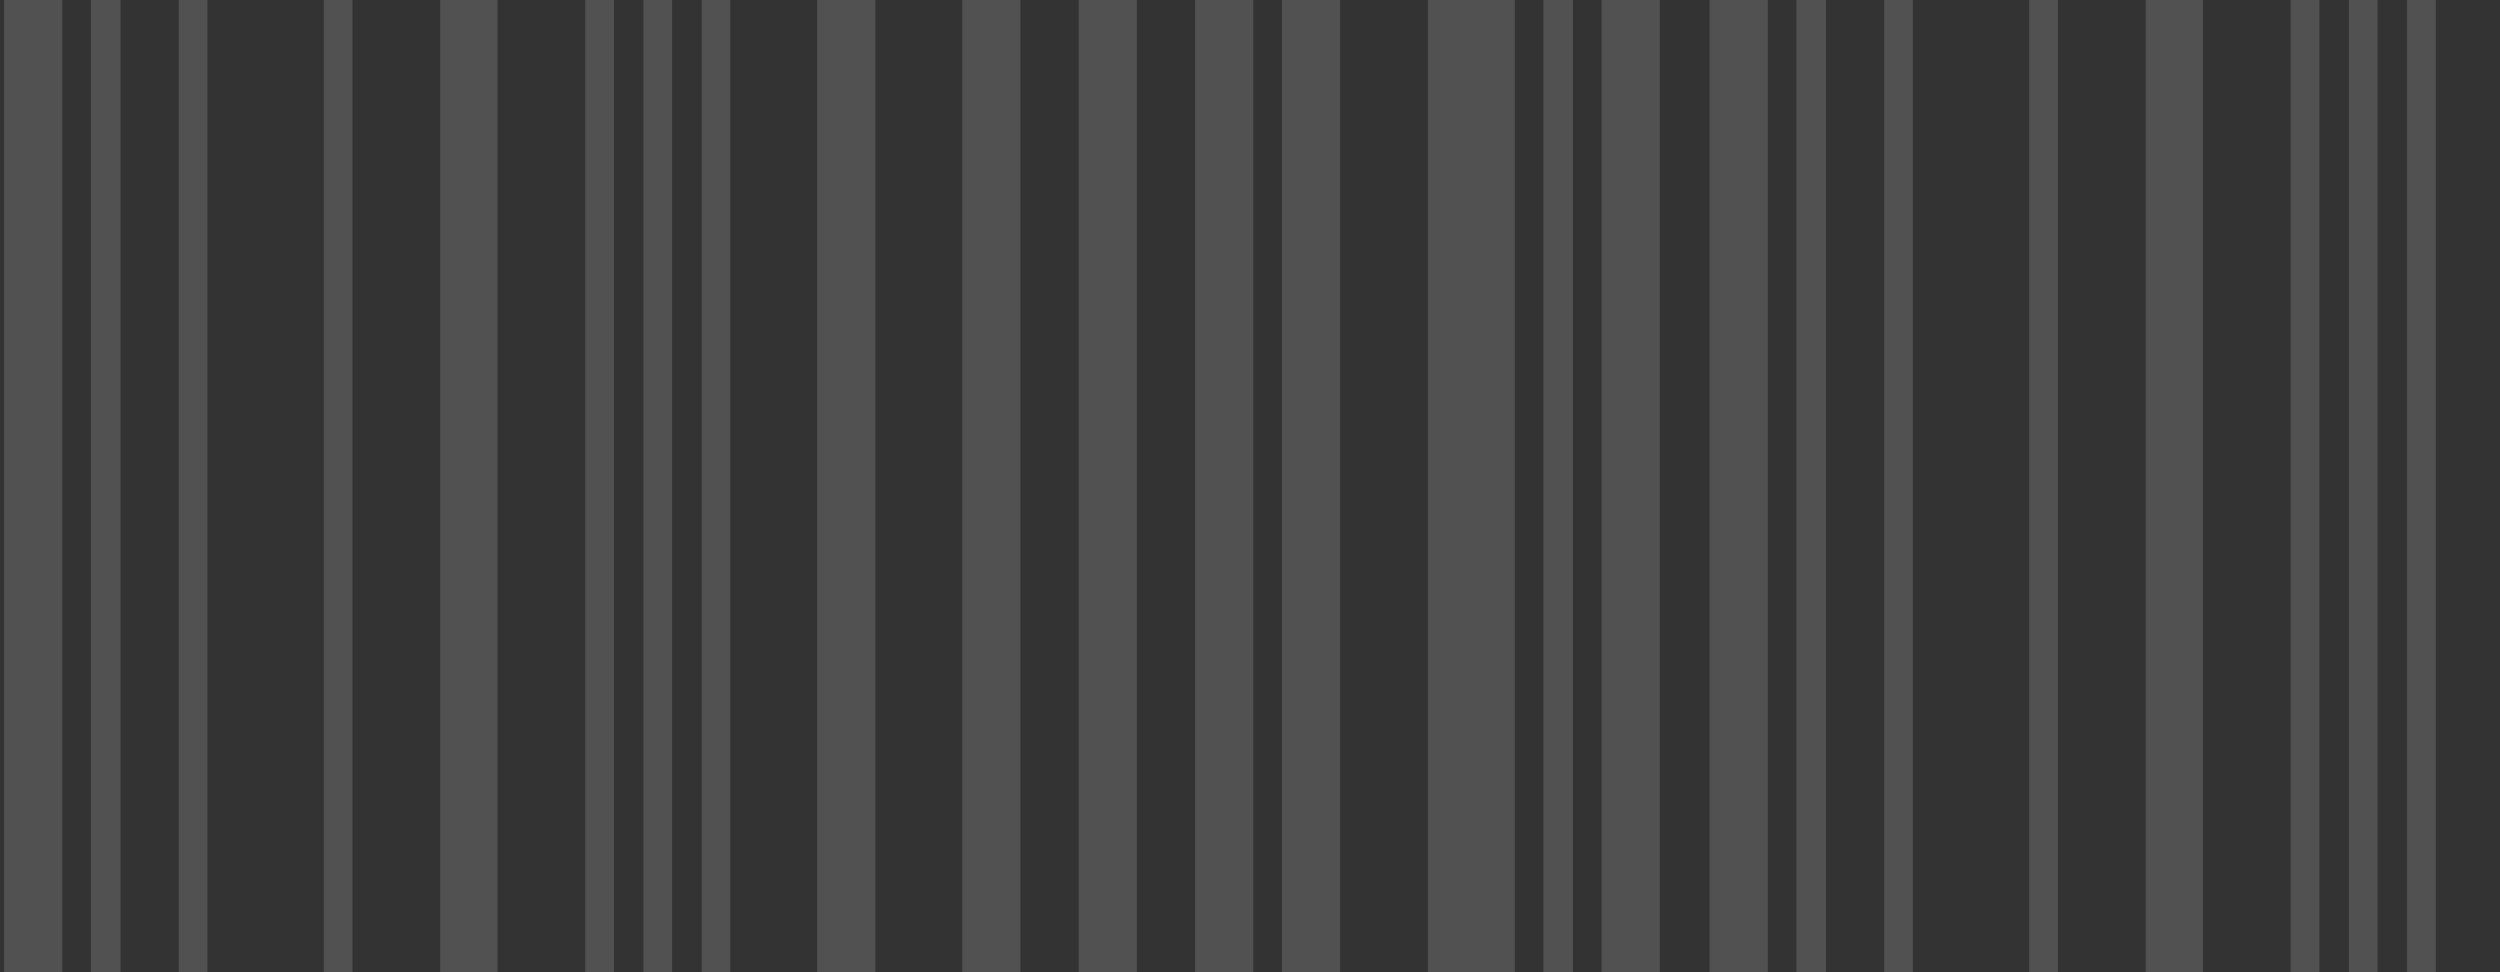 <svg width="90" height="35" viewBox="0 0 90 35" fill="none" xmlns="http://www.w3.org/2000/svg">
<rect x="0" y="0" width="90" height="35" fill="#333333" stroke="none"/>
<g opacity="0.15">
<path d="M79.306 0H77.244V45.967H79.306V0Z" fill="white"/>
<path d="M74.084 0H73.053V45.967H74.084V0Z" fill="white"/>
<path d="M85.592 0H84.561V45.967H85.592V0Z" fill="white"/>
<path d="M83.497 0H82.465V45.967H83.497V0Z" fill="white"/>
<path d="M65.735 0H64.671V45.967H65.735V0Z" fill="white"/>
<path d="M68.862 0H67.831V45.967H68.862V0Z" fill="white"/>
<path d="M63.64 6.10352e-05H61.544V46H63.64V6.10352e-05Z" fill="white"/>
<path d="M87.688 0H86.656V45.967H87.688V0Z" fill="white"/>
<path d="M17.91 0H15.848V45.967H17.91V0Z" fill="white"/>
<path d="M12.688 0H11.657V45.967H12.688V0Z" fill="white"/>
<path d="M24.196 0H23.165V45.967H24.196V0Z" fill="white"/>
<path d="M22.101 0H21.069V45.967H22.101V0Z" fill="white"/>
<path d="M4.339 0H3.275V45.967H4.339V0Z" fill="white"/>
<path d="M7.466 0H6.435V45.967H7.466V0Z" fill="white"/>
<path d="M2.244 6.10352e-05H0.148V46H2.244V6.10352e-05Z" fill="white"/>
<path d="M26.291 0H25.26V45.967H26.291V0Z" fill="white"/>
<path d="M48.244 0H46.149V45.967H48.244V0Z" fill="white"/>
<path d="M54.531 0H51.404V45.967H54.531V0Z" fill="white"/>
<path d="M56.626 0H55.562V45.967H56.626V0Z" fill="white"/>
<path d="M59.753 0H57.657V46H59.753V0Z" fill="white"/>
<path d="M40.927 0H38.831V45.967H40.927V0Z" fill="white"/>
<path d="M45.118 0H43.023V45.967H45.118V0Z" fill="white"/>
<path d="M36.736 0H34.641V45.967H36.736V0Z" fill="white"/>
<path d="M31.514 0H29.418V45.967H31.514V0Z" fill="white"/>
</g>
</svg>
